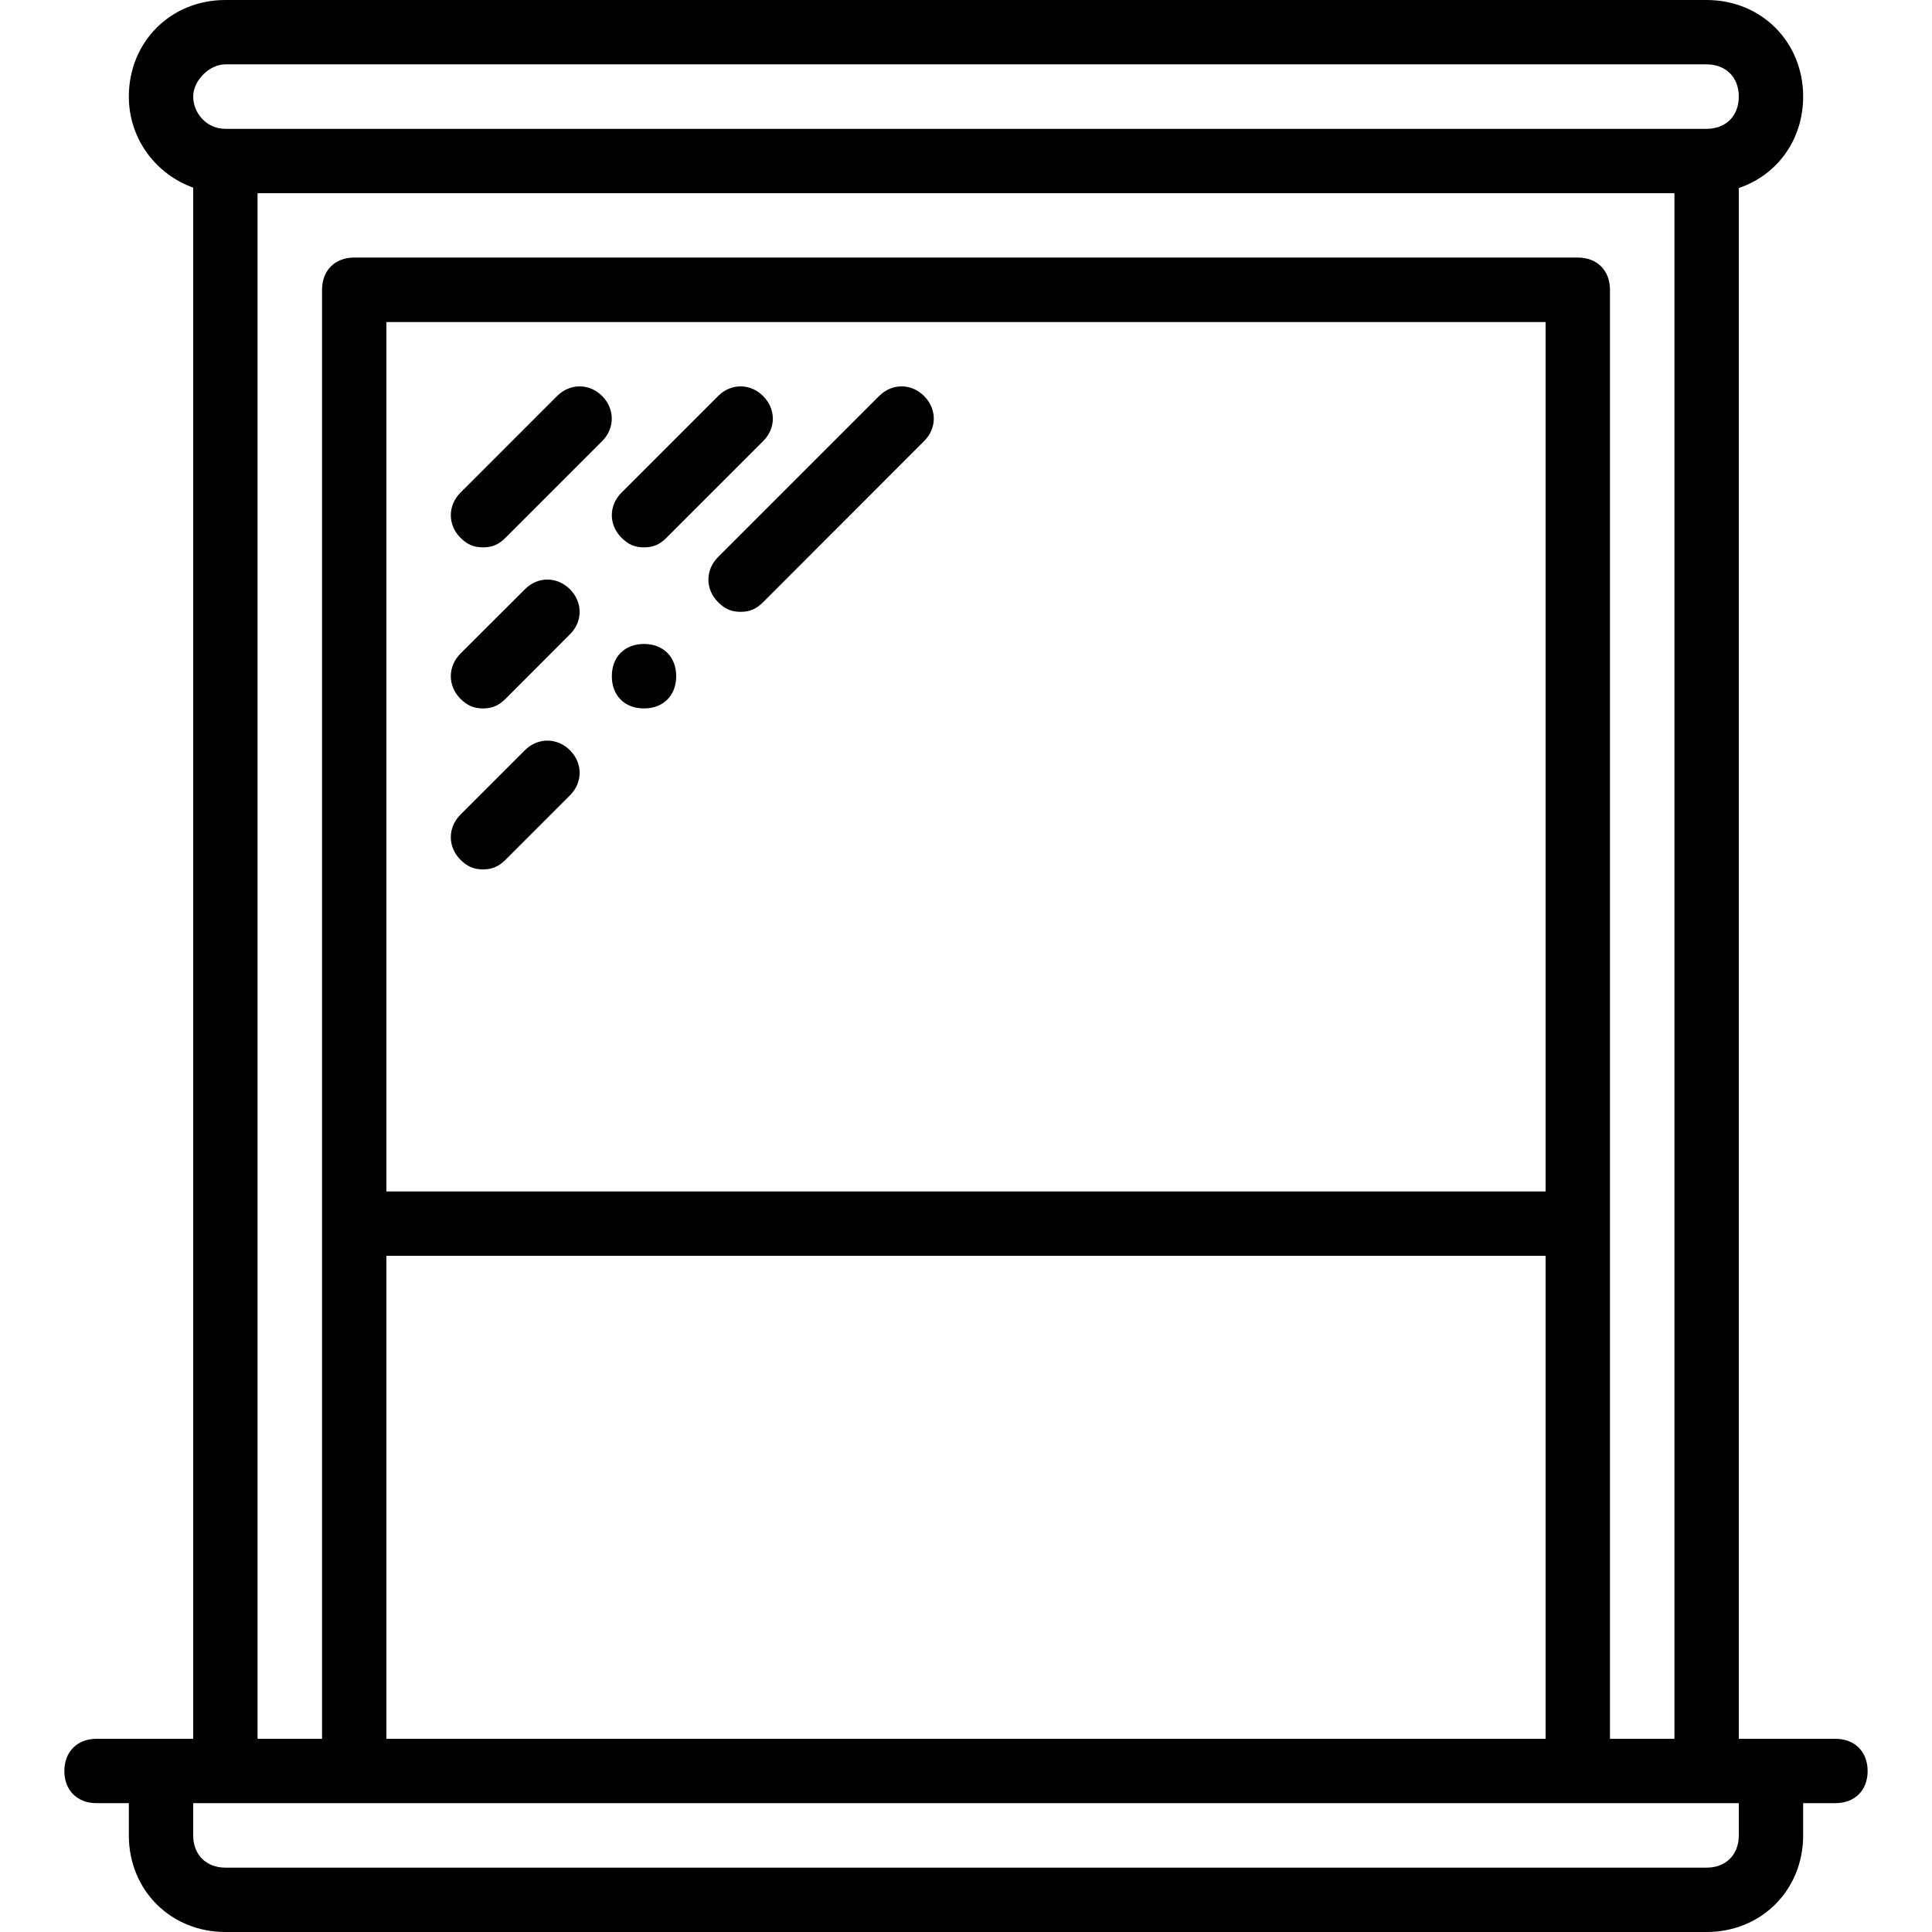 <svg width="16" height="16" viewBox="0 0 16 16" fill="none" xmlns="http://www.w3.org/2000/svg">
<g clip-path="url(#clip0_295_18606)">
<path d="M15.2 14.4H14.667H14.4V1.557C14.716 1.451 14.933 1.159 14.933 0.8C14.933 0.347 14.587 0 14.133 0H1.867C1.413 0 1.067 0.347 1.067 0.8C1.067 1.155 1.296 1.445 1.6 1.554V14.4H1.333H0.8C0.64 14.4 0.533 14.507 0.533 14.667C0.533 14.827 0.64 14.933 0.8 14.933H1.067V15.2C1.067 15.653 1.413 16 1.867 16H14.133C14.587 16 14.933 15.653 14.933 15.2V14.933H15.2C15.36 14.933 15.467 14.827 15.467 14.667C15.467 14.507 15.36 14.4 15.2 14.4ZM1.867 0.533H14.133C14.293 0.533 14.4 0.64 14.4 0.8C14.4 0.96 14.293 1.067 14.133 1.067H1.867C1.707 1.067 1.6 0.933 1.6 0.8C1.6 0.667 1.733 0.533 1.867 0.533ZM2.133 1.6H13.867V14.4H13.333V10.133V2.4C13.333 2.24 13.227 2.133 13.067 2.133H2.933C2.773 2.133 2.667 2.24 2.667 2.4V10.133V14.4H2.133V1.6ZM12.8 9.867H3.2V2.667H12.8V9.867ZM3.2 10.4H12.8V14.4H3.2V10.4ZM14.4 15.2C14.4 15.36 14.293 15.467 14.133 15.467H1.867C1.707 15.467 1.6 15.36 1.6 15.2V14.933H1.867H2.933H13.067H14.133H14.4L14.4 15.2Z" fill="black"/>
<path d="M4 4.533C4.08 4.533 4.133 4.507 4.187 4.453L4.987 3.653C5.093 3.547 5.093 3.387 4.987 3.28C4.88 3.173 4.72 3.173 4.613 3.28L3.813 4.08C3.707 4.187 3.707 4.347 3.813 4.453C3.867 4.507 3.92 4.533 4 4.533Z" fill="black"/>
<path d="M5.947 4.987C6 5.04 6.053 5.067 6.133 5.067C6.213 5.067 6.267 5.04 6.32 4.987L7.653 3.653C7.76 3.547 7.76 3.387 7.653 3.28C7.547 3.173 7.387 3.173 7.28 3.28L5.947 4.613C5.84 4.72 5.84 4.88 5.947 4.987Z" fill="black"/>
<path d="M4 7.2C4.08 7.2 4.133 7.173 4.187 7.12L4.72 6.587C4.827 6.48 4.827 6.32 4.72 6.213C4.613 6.107 4.453 6.107 4.347 6.213L3.813 6.747C3.707 6.853 3.707 7.013 3.813 7.12C3.867 7.173 3.92 7.2 4 7.2Z" fill="black"/>
<path d="M4 5.867C4.08 5.867 4.133 5.84 4.187 5.787L4.72 5.253C4.827 5.147 4.827 4.987 4.72 4.88C4.613 4.773 4.453 4.773 4.347 4.88L3.813 5.413C3.707 5.52 3.707 5.68 3.813 5.787C3.867 5.84 3.92 5.867 4 5.867Z" fill="black"/>
<path d="M5.147 4.453C5.2 4.507 5.253 4.533 5.333 4.533C5.413 4.533 5.467 4.507 5.52 4.453L6.32 3.653C6.427 3.547 6.427 3.387 6.32 3.28C6.213 3.173 6.053 3.173 5.947 3.28L5.147 4.08C5.04 4.187 5.04 4.347 5.147 4.453Z" fill="black"/>
<path d="M5.333 5.333C5.173 5.333 5.067 5.44 5.067 5.6C5.067 5.76 5.173 5.867 5.333 5.867C5.493 5.867 5.6 5.76 5.6 5.6C5.6 5.44 5.493 5.333 5.333 5.333Z" fill="black"/>
</g>
<defs>
<clipPath id="clip0_295_18606">
<rect width="16" height="16" fill="white"/>
</clipPath>
</defs>
</svg>
